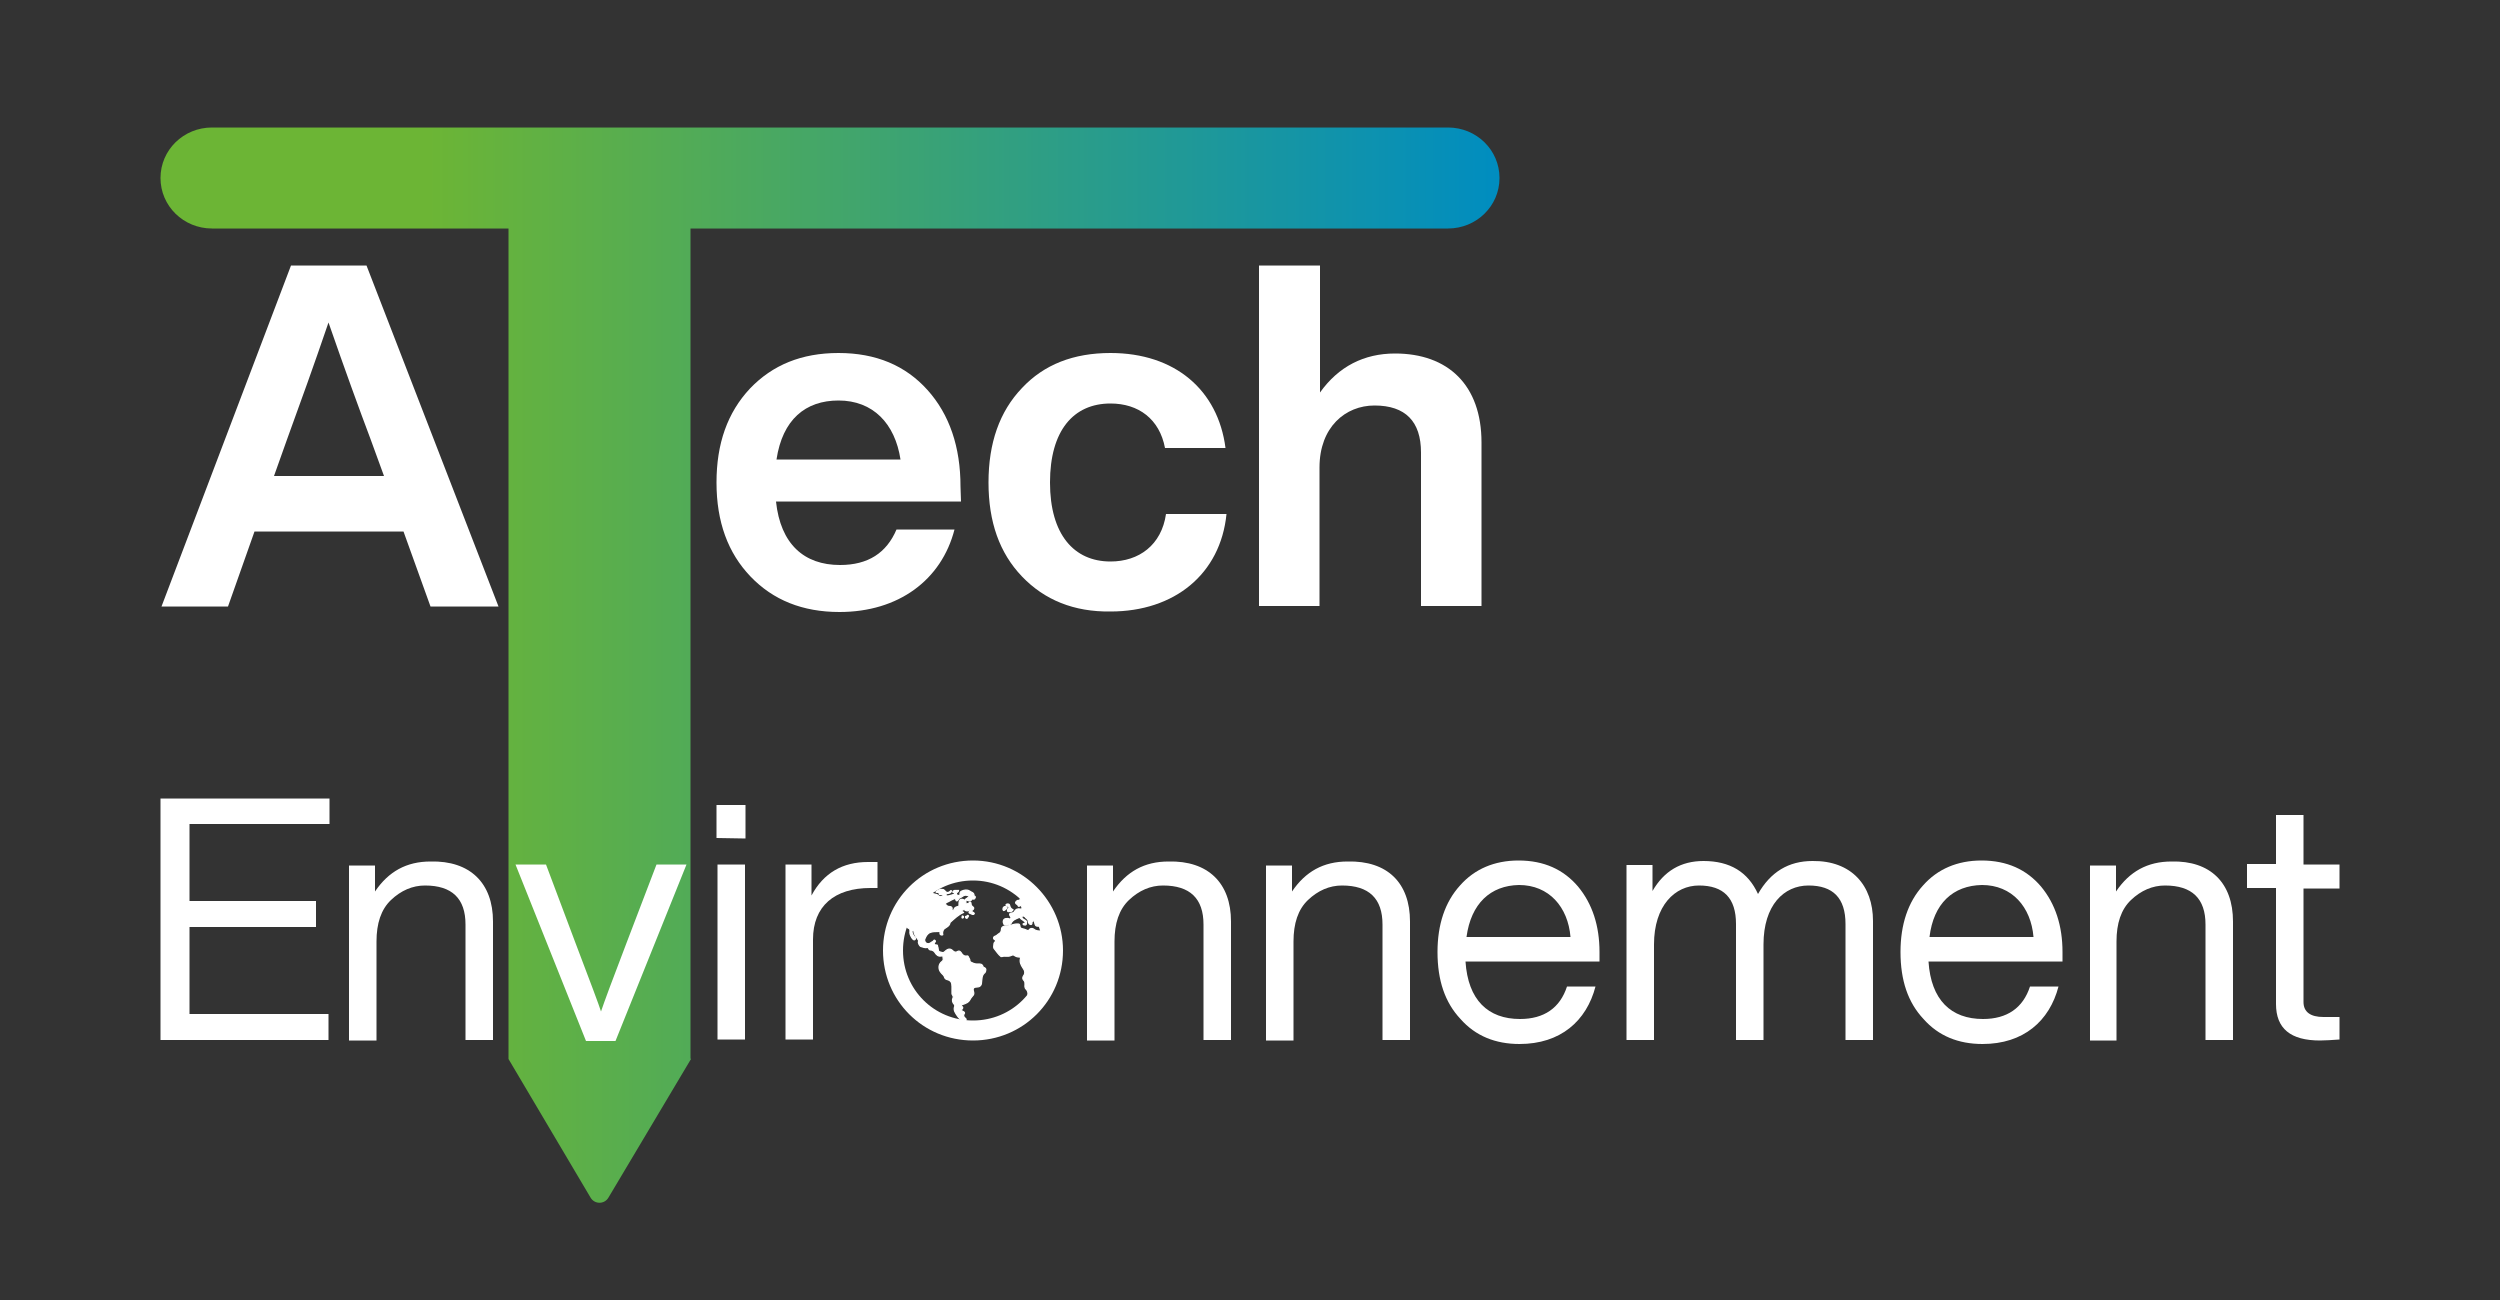 <?xml version="1.0" encoding="utf-8"?>
<!-- Generator: Adobe Illustrator 24.3.0, SVG Export Plug-In . SVG Version: 6.00 Build 0)  -->
<svg version="1.1" id="Layer_1" xmlns="http://www.w3.org/2000/svg" xmlns:xlink="http://www.w3.org/1999/xlink" x="0px" y="0px"
	 viewBox="0 0 500 260" style="enable-background:new 0 0 500 260;" width="500" height="260" xml:space="preserve">
<rect x="0" y="0" width="500" height="260" fill="#333333" stroke="none"/>
<style type="text/css">
	.st0{fill:url(#SVGID_1_);}
	.st1{fill:#FFFFFF;}
	.st2{fill:none;stroke:#FFFFFF;stroke-width:4;stroke-linecap:round;stroke-miterlimit:10;}
	.st3{fill-rule:evenodd;clip-rule:evenodd;fill:#FFFFFF;stroke:#FFFFFF;stroke-width:0.25;stroke-miterlimit:10;}
</style>
<g>
	<linearGradient id="SVGID_1_" gradientUnits="userSpaceOnUse" x1="32.1" y1="133.025" x2="299.9" y2="133.025">
		<stop  offset="0.2" style="stop-color:#6CB535"/>
		<stop  offset="1" style="stop-color:#008DC0"/>
	</linearGradient>
	<path class="st0" d="M289.6,25.5H42.4c-5.7,0-10.3,4.5-10.3,10.1s4.6,10.1,10.3,10.1h59.3v166.1l0,0l16.4,27.7
		c0.8,1.4,2.8,1.4,3.6,0l16.5-27.7l-0.1-0.1v-166h151.5c5.7,0,10.3-4.5,10.3-10.1C299.9,30,295.3,25.5,289.6,25.5z"/>
	<g>
		<g>
			<path class="st1" d="M131.3,172.9h6l-14.2,35.3h-5.9l-14.1-35.3h6.1l5.9,15.7c3,7.9,4.7,12.4,5.1,13.7c0.6-1.8,2.3-6.4,5.1-13.7
				L131.3,172.9z"/>
			<path class="st1" d="M65.9,164.8h-28v15.4h25.3v5.2H37.9v17.4h27.8v5.2H32.1v-48.3h33.8C65.9,159.7,65.9,164.8,65.9,164.8z"/>
			<path class="st1" d="M98.6,184.3V208h-5.5v-23.1c0-5.2-2.7-7.8-8.1-7.8c-2.5,0-4.8,1-6.8,2.9s-2.9,4.7-2.9,8.3v19.8h-5.5v-35H75
				v5.2c2.7-4,6.3-6,11.1-6C94,172.1,98.6,176.6,98.6,184.3z"/>
			<path class="st1" d="M143.3,167.6V161h5.8v6.7L143.3,167.6L143.3,167.6z M143.5,207.9v-35h5.5v35H143.5z"/>
			<path class="st1" d="M175.5,172.4v5.2h-1.4c-7.2,0-11.5,3.6-11.5,10.3v20h-5.5v-35h5.2v6.2c2.4-4.5,6.2-6.7,11.3-6.7
				C174.4,172.4,175.1,172.4,175.5,172.4z"/>
			<path class="st1" d="M246.2,184.3V208h-5.5v-23.1c0-5.2-2.7-7.8-8.1-7.8c-2.5,0-4.8,1-6.8,2.9s-2.9,4.7-2.9,8.3v19.8h-5.5v-35
				h5.2v5.2c2.7-4,6.3-6,11.1-6C241.6,172.1,246.2,176.6,246.2,184.3z"/>
			<path class="st1" d="M282,184.3V208h-5.5v-23.1c0-5.2-2.7-7.8-8.1-7.8c-2.5,0-4.8,1-6.8,2.9s-2.9,4.7-2.9,8.3v19.8h-5.5v-35h5.2
				v5.2c2.7-4,6.3-6,11.1-6C277.5,172.1,282,176.6,282,184.3z"/>
			<path class="st1" d="M319.9,192.3h-26.8c0.5,7.7,4.5,11.5,10.9,11.5c4.8,0,8-2.2,9.4-6.5h5.7c-1.8,6.9-7,11.5-15.2,11.5
				c-4.8,0-8.8-1.6-11.8-5c-3.1-3.3-4.6-7.7-4.6-13.4c0-5.5,1.5-10,4.5-13.3c2.9-3.3,6.9-5,11.7-5c5.1,0,9,1.8,11.9,5.2
				c2.9,3.5,4.3,7.9,4.3,13.1V192.3z M293.3,187.4h20.8c-0.5-6-4.3-10.4-10.3-10.4C298.1,177.1,294.2,180.7,293.3,187.4z"/>
			<path class="st1" d="M374.6,184.2V208h-5.5v-23.2c0-5.2-2.5-7.7-7.4-7.7s-9,3.9-9,11.8V208h-5.5v-23.2c0-5.2-2.5-7.7-7.4-7.7
				c-4.8,0-9,4-9,11.8V208h-5.5v-35h5.2v5.2c2.3-4,5.7-6,10.2-6c5.3,0,8.9,2.2,10.9,6.6c2.5-4.4,6.1-6.6,10.9-6.6
				C370.3,172.1,374.6,177.1,374.6,184.2z"/>
			<path class="st1" d="M412.5,192.3h-26.8c0.5,7.7,4.5,11.5,10.9,11.5c4.8,0,8-2.2,9.4-6.5h5.7c-1.8,6.9-7,11.5-15.2,11.5
				c-4.8,0-8.8-1.6-11.8-5c-3.1-3.3-4.6-7.7-4.6-13.4c0-5.5,1.5-10,4.5-13.3c2.9-3.3,6.9-5,11.7-5c5.1,0,9,1.8,11.9,5.2
				c2.9,3.5,4.3,7.9,4.3,13.1V192.3z M385.9,187.4h20.8c-0.5-6-4.3-10.4-10.3-10.4C390.6,177.1,386.7,180.7,385.9,187.4z"/>
			<path class="st1" d="M446.6,184.3V208h-5.5v-23.1c0-5.2-2.7-7.8-8.1-7.8c-2.5,0-4.8,1-6.8,2.9s-2.9,4.7-2.9,8.3v19.8H418v-35h5.2
				v5.2c2.7-4,6.3-6,11.1-6C442.1,172.1,446.6,176.6,446.6,184.3z"/>
			<path class="st1" d="M467.9,177.7h-7.2v22.7c0,2,1.4,3,4,3h3.2v4.5c-1.5,0.1-2.8,0.2-3.9,0.2c-5.9,0-8.8-2.4-8.8-7.3v-23.2h-5.8
				v-4.8h5.8V163h5.5v9.9h7.2L467.9,177.7L467.9,177.7z"/>
		</g>
		<g>
			<path class="st2" d="M210.6,190.1c0,8.9-7.1,16-16,16s-16-7.1-16-16s7.1-16,16-16S210.6,181.4,210.6,190.1z"/>
			<g>
				<path class="st3" d="M201.5,181.2c0.2,0.2,0.5,0.2,0.2,0.5c-0.2,0.2-0.2,0.2-0.2,0.5c0.1,0.2,0.3,0.1,0.4,0.1
					c0.2,0,0.5,0,0.6-0.2c0.1-0.1,0.2-0.2,0-0.2c-0.4-0.2-0.5-0.5-0.6-0.9c-0.1-0.2-0.2-0.2-0.4-0.2s-0.2,0.1-0.3,0.2
					C201.3,181.1,201.4,181.2,201.5,181.2z"/>
				<path class="st3" d="M200.7,182.1c0.2,0,0.4-0.2,0.5-0.3c0.2-0.1,0.2-0.2,0.2-0.3c-0.1-0.2-0.2-0.2-0.3-0.2
					c-0.3,0-0.5,0.2-0.5,0.5C200.6,181.9,200.6,182,200.7,182.1L200.7,182.1z"/>
				<path class="st3" d="M196.8,193.5c-0.1,0-0.2-0.1-0.2-0.2c-0.2-0.5-0.5-0.5-1-0.5c-0.1,0-0.2,0-0.3,0c-0.4,0-0.8-0.2-1.2-0.4
					c-0.2-0.2-0.1-0.5-0.2-0.6c-0.2-0.2-0.2-0.7-0.5-0.6c-0.6,0.1-0.9-0.2-1.2-0.7c-0.2-0.2-0.3-0.4-0.7-0.2
					c-0.2,0.2-0.6,0.2-0.9-0.1c-0.5-0.5-0.9-0.5-1.5,0c-0.2,0.2-0.4,0.4-0.7,0.3c-0.7-0.2-0.7-0.1-0.8-0.9c0-0.2-0.1-0.2-0.1-0.4
					s-0.1-0.2-0.2-0.2c-0.5,0-0.6-0.2-0.3-0.6c0.1-0.1,0.1-0.2,0-0.3c-0.2-0.2-0.2,0-0.3,0.1c-0.2,0.2-0.4,0.2-0.6,0.4
					c-0.3,0.2-0.6,0.2-0.9,0c-0.2-0.2-0.4-0.5-0.2-0.9c0.2-0.5,0.5-1,1-1.2s1-0.2,1.5-0.2c0.3,0,0.6-0.1,0.5,0.4
					c0,0.2,0.2,0.3,0.4,0.3c0.3,0,0.1-0.2,0.1-0.4s0.1-0.5,0.2-0.7c0.5-0.5,1.2-0.6,1.3-1.4l0.1-0.1c0.8-0.7,1.6-1.5,2.6-1.9
					c-0.1-0.2-0.5-0.1-0.3-0.4c0.2-0.2,0.4-0.2,0.6-0.1c0.2,0.2,0.5,0.2,0.7,0.1c0.1-0.1,0.2-0.2,0.3-0.1c0.2,0.1,0,0.2-0.1,0.3
					c-0.2,0.2-0.1,0.3,0.2,0.4c0.2,0.1,0.5,0.3,0.7,0.1s-0.2-0.3-0.3-0.4c-0.3-0.2-0.3-0.2,0-0.4s0.3-0.5,0.1-0.6
					c-0.3-0.2-0.4-0.4-0.4-0.7c0-0.2-0.1-0.3-0.3-0.2c-0.1,0.1-0.2,0.2-0.3,0.2c-0.2,0.1-0.5,0.2-0.4-0.3c0-0.2,0-0.2-0.2-0.3
					c-0.8-0.5-1.2-0.2-1.2,0.7c0,0.2,0.1,0.4-0.2,0.5c-0.4,0.1-0.7,0.2-0.8,0.6c0,0.1-0.2,0.2-0.2,0.2c-0.2,0-0.2-0.1-0.2-0.2
					c0.1-0.5-0.2-0.6-0.6-0.6c-0.2,0-0.3-0.1-0.5-0.2c-0.2-0.2-0.3-0.5,0-0.6c0.5-0.2,0.9-0.5,1.4-0.7c0.2-0.1,0.4-0.2,0.5,0.2
					c0,0.2,0.2,0.2,0.3,0.1c0.2-0.2,0.3-0.5,0.4-0.5c0.3-0.1,0.5-0.3,0.7-0.4c0.3-0.2,0.6-0.2,0.9-0.1c0.2,0,0.3,0.1,0.3,0.2
					s-0.2,0.2-0.2,0.2c-0.2,0.2-0.4,0.2-0.6,0.5c0.5-0.1,1,0.6,1.4-0.2h0.1c0.2,0,0.4,0.1,0.5-0.2c0.2-0.4-0.2-0.3-0.2-0.5
					c0-0.6-0.5-0.6-0.9-0.9c-0.5-0.3-1-0.2-1.5,0c-0.2,0.1-0.4,0.2-0.4,0.5c0,0.2,0.1,0.3-0.2,0.4c-0.2,0-0.3,0-0.5-0.2
					c-0.1-0.2,0-0.3,0.2-0.5c0.1-0.1,0.2-0.1,0.2-0.3c-0.2,0-0.5,0-0.8,0c-0.1,0-0.2,0.1-0.3,0.2c-0.1,0.2,0,0.2,0.2,0.2
					c0.2,0.2,0.2,0.4-0.1,0.4c-0.4,0.1-0.8,0.3-1.2,0.3c-0.2,0-0.3,0-0.3-0.2s0.1-0.3,0.3-0.3s0.5-0.1,0.6-0.2
					c0.1-0.1,0.2-0.2,0.2-0.3c-0.1-0.2-0.2,0-0.3,0.1c-0.4,0.3-0.7,0.3-1.1-0.2c-0.2-0.2-0.3-0.2-0.5-0.2c-0.5-0.1-0.9,0.2-1.2,0.5
					c0.2,0.2,0.6-0.1,0.6,0.2c0,0.4,0.2,0.3,0.5,0.3c0.2,0,0.3,0,0.3,0.2s-0.2,0.1-0.3,0.2c-0.5,0.2-0.6-0.3-1-0.4
					c-0.4-0.1-0.9-0.2-1.2-0.3c-0.5,0.2-0.9,0.6-1.2,0.9c-1.6,1.5-3,3.2-3.7,5.3c0.2-0.1,0.2,0,0.2,0.2c-0.2,0.4,0,0.5,0.4,0.7
					c0.2,0.1,0.2,0.3,0.2,0.5c-0.1,0.5,0.1,0.9,0.4,1.4c0.2,0.2,0.3,0.5,0.6,0.3c0.2-0.2,0-0.5-0.2-0.6c-0.2-0.3-0.4-0.6-0.4-1
					c0-0.1,0-0.2,0.2-0.2c0.1,0,0.2,0.1,0.2,0.2c0,0.6,0.5,1.1,0.8,1.6c0.1,0.2,0.2,0.2,0.1,0.4c-0.1,0.3,0.2,0.9,0.5,1
					c0.4,0.1,0.8,0.3,1.2,0.2c0.1,0,0.3,0,0.3,0.1c0.1,0.4,0.4,0.4,0.6,0.4c0.3,0.1,0.5,0.2,0.7,0.5c0.3,0.5,0.7,0.8,1.2,0.7
					c0.2,0,0.5-0.1,0.4,0.2c0,0.3,0.2,0.6-0.2,0.9c-0.7,0.5-0.8,1.5-0.2,2.2c0.2,0.3,0.6,0.5,0.7,0.9c0.1,0.3,0.2,0.4,0.5,0.5
					c0.8,0.2,1,0.6,1,1.4c0,0.5,0,0.9,0,1.4c0,0.3,0.4,0.5,0.2,0.9s-0.1,0.9,0.2,1.2c0.2,0.2,0.2,0.5,0.1,0.6
					c-0.2,0.7,0.2,1.2,0.6,1.8c0.3,0.4,0.6,0.8,1.1,0.9c0.1,0,0.2,0,0.2,0c0.1,0,0.2,0,0.2,0c0.1,0,0.2,0,0.2-0.1
					c0.1-0.2-0.1-0.3-0.2-0.4c-0.2-0.2-0.4-0.4-0.2-0.8c0.2-0.2,0.1-0.4-0.2-0.5c-0.2-0.1-0.4-0.2-0.2-0.5c0.2-0.2,0.2-0.3,0-0.5
					l-0.1-0.1l0,0c-0.2-0.2-0.1-0.2,0.2-0.3c0.6-0.2,1.2-0.4,1.5-1c0.1-0.2,0.3-0.5,0.5-0.7c0.3-0.3,0.3-0.5,0.2-0.9
					c-0.2-0.6,0-0.9,0.7-0.9c0.5,0,0.9-0.3,0.9-0.9c0.1-0.7,0-1.5,0.7-2C197.2,194.1,197.3,193.7,196.8,193.5z"/>
				<path class="st3" d="M208.5,186.2c-0.6,0-1.2,0.1-1.8-0.4c-0.3-0.2-0.7-0.1-0.9,0.2c-0.1,0.2-0.2,0.2-0.3,0.1
					c-0.4-0.2-0.8-0.3-1.2-0.4c-0.2-0.1-0.3-0.2-0.3-0.4c-0.1-0.5-0.1-0.5-0.6-0.5c-0.8,0-1.6,0.5-2.3,0.4c-0.3,0-0.8,0.2-0.8,0.6
					c0,0.5-0.2,0.8-0.6,1c-0.2,0.2-0.5,0.4-0.8,0.5c-0.3,0.2-0.2,0.5,0,0.6c0.4,0.2,0.2,0.3,0.1,0.5c-0.1,0.1-0.2,0.2-0.2,0.3
					c0,0.4-0.2,0.8,0.1,1.1c0.4,0.5,0.8,1.1,1.3,1.5c0,0,0.1,0,0.2,0c0.6-0.2,1.2,0.1,1.8-0.2c0.2-0.1,0.5-0.2,0.7,0
					c0.3,0.2,0.6,0.3,1,0.3c0.2,0,0.2,0.2,0.2,0.3c-0.2,0.7,0.1,1.3,0.5,1.9c0.4,0.5,0.5,1.1,0.1,1.6c-0.2,0.3-0.2,0.6,0.1,0.9
					c0.2,0.2,0.2,0.4,0.2,0.7s-0.1,0.7,0.2,1s0.4,0.6,0.4,1c-0.1,0.3,0.1,0.4,0.4,0.4C208.9,195.5,209.8,191,208.5,186.2z"/>
				<path class="st3" d="M202.2,184.7c0.3-0.7,0.9-0.9,1.6-1.2c0,0,0.1,0,0.2,0c0.2,0.4,0.7,0.5,1,0.9c0.2,0.2,0.2,0.2-0.1,0.3
					c-0.1,0-0.2,0-0.3,0.1c0.1,0.2,0.2,0.2,0.5,0.2c0.2-0.1,0.2-0.3,0.2-0.5c0.1-0.2-0.1-0.3-0.2-0.4c-0.2-0.1-0.3-0.2-0.5-0.3
					c-0.2-0.2-0.3-0.4-0.2-0.5c0.1-0.2,0.4-0.1,0.5,0c0.1,0,0.2,0.1,0.2,0.2c0.3,0.2,0.6,0.5,0.6,0.9c0,0.2,0.2,0.5,0.5,0.5
					c0.2,0,0.2-0.3,0.2-0.5c0.1-0.1,0.1-0.2,0.2-0.2c0.2-0.1,0.2-0.1,0.3,0.2c0.2,0.8,0.2,0.9,1.2,0.8c-0.2-0.3-0.2-0.6-0.4-0.9
					c-0.9-1.9-2.1-3.4-3.6-4.7c0,0.5-0.4,0.5-0.6,0.5c-0.4,0.2-0.5,0.5-0.2,0.7c0.2,0.1,0.3,0.2,0.3,0.3c0.1,0.2,0.2,0.2,0.3,0.1
					c0.1,0,0.3-0.2,0.4,0c0.1,0.2,0.1,0.3,0.1,0.5c-0.1,0.2-0.2,0.1-0.4,0.1c-0.5-0.1-0.9,0.1-1.1,0.5c-0.1,0.2-0.3,0.3-0.5,0.3
					c-0.5,0-0.6,0.3-0.3,0.7c0.1,0.1,0.1,0.2,0.1,0.3c-0.1,0.2-0.2,0.2-0.2,0.2c-0.2,0-0.3-0.1-0.4-0.1c-0.3,0-0.6,0-0.8,0.2
					c-0.2,0.3-0.2,0.6,0,0.9C200.7,185.1,202,185.1,202.2,184.7z"/>
				<path class="st3" d="M193.3,183.3c-0.1,0-0.2-0.1-0.2,0.1c0,0.1,0.1,0.2,0.1,0.2c0.2,0.1,0.2,0.1,0.3-0.1
					c0.1-0.1,0.2-0.2,0.2-0.3C193.5,182.9,193.4,183.2,193.3,183.3z"/>
				<path class="st3" d="M192.4,183.4c0,0.1,0,0.2,0.1,0.2s0.2-0.1,0.2-0.2c0-0.1-0.1-0.2-0.2-0.2
					C192.5,183.3,192.4,183.4,192.4,183.4z"/>
			</g>
		</g>
	</g>
	<g>
		<path class="st1" d="M86.1,121.3l-5.4-15H50.9l-5.3,15H32.3l25.9-68.2h15.1l26.4,68.2H86.1z M54.8,95.2h22l-2.7-7.4
			C71.8,81.7,69,74,65.7,64.5c-2.8,8.2-5.6,16-8.3,23.4L54.8,95.2z"/>
		<path class="st1" d="M192.2,100.3h-37c0.9,8.5,5.6,12.7,12.8,12.7c5.6,0,9.3-2.4,11.3-7.1h11.6c-2.6,10.1-11.2,16.5-23,16.5
			c-7.4,0-13.3-2.4-17.8-7.1s-6.8-10.9-6.8-18.8c0-7.8,2.2-14,6.7-18.8c4.5-4.7,10.3-7.1,17.7-7.1c7.5,0,13.4,2.5,17.8,7.4
			c4.4,4.9,6.6,11.4,6.6,19.3L192.2,100.3L192.2,100.3z M155.3,91.9h24.8c-1.1-7.2-5.5-11.8-12.4-11.8
			C161.1,80.1,156.5,83.9,155.3,91.9z"/>
		<path class="st1" d="M204.4,115.3c-4.5-4.7-6.7-10.9-6.7-18.8s2.2-14.2,6.7-18.9c4.4-4.7,10.3-7,17.7-7c12.9,0,21.5,7.4,23,19H233
			c-1.1-5.8-5.3-8.9-10.9-8.9c-7.4,0-12.1,5.4-12.1,15.8s4.8,15.8,12.1,15.8c5.7,0,10.2-3.3,11.1-9.5h12.1
			c-1.2,12-10.4,19.5-23.2,19.5C214.8,122.4,208.9,120,204.4,115.3z"/>
		<path class="st1" d="M296.3,88.5v32.7h-12.1V90.5c0-6.2-3.1-9.4-9.3-9.4c-5.8,0-11,4.3-11,12.4v27.7h-12.1V53.1H264v25.4
			c3.7-5.2,8.8-7.8,15-7.8C289.6,70.7,296.3,77,296.3,88.5z"/>
	</g>
</g>
</svg>
